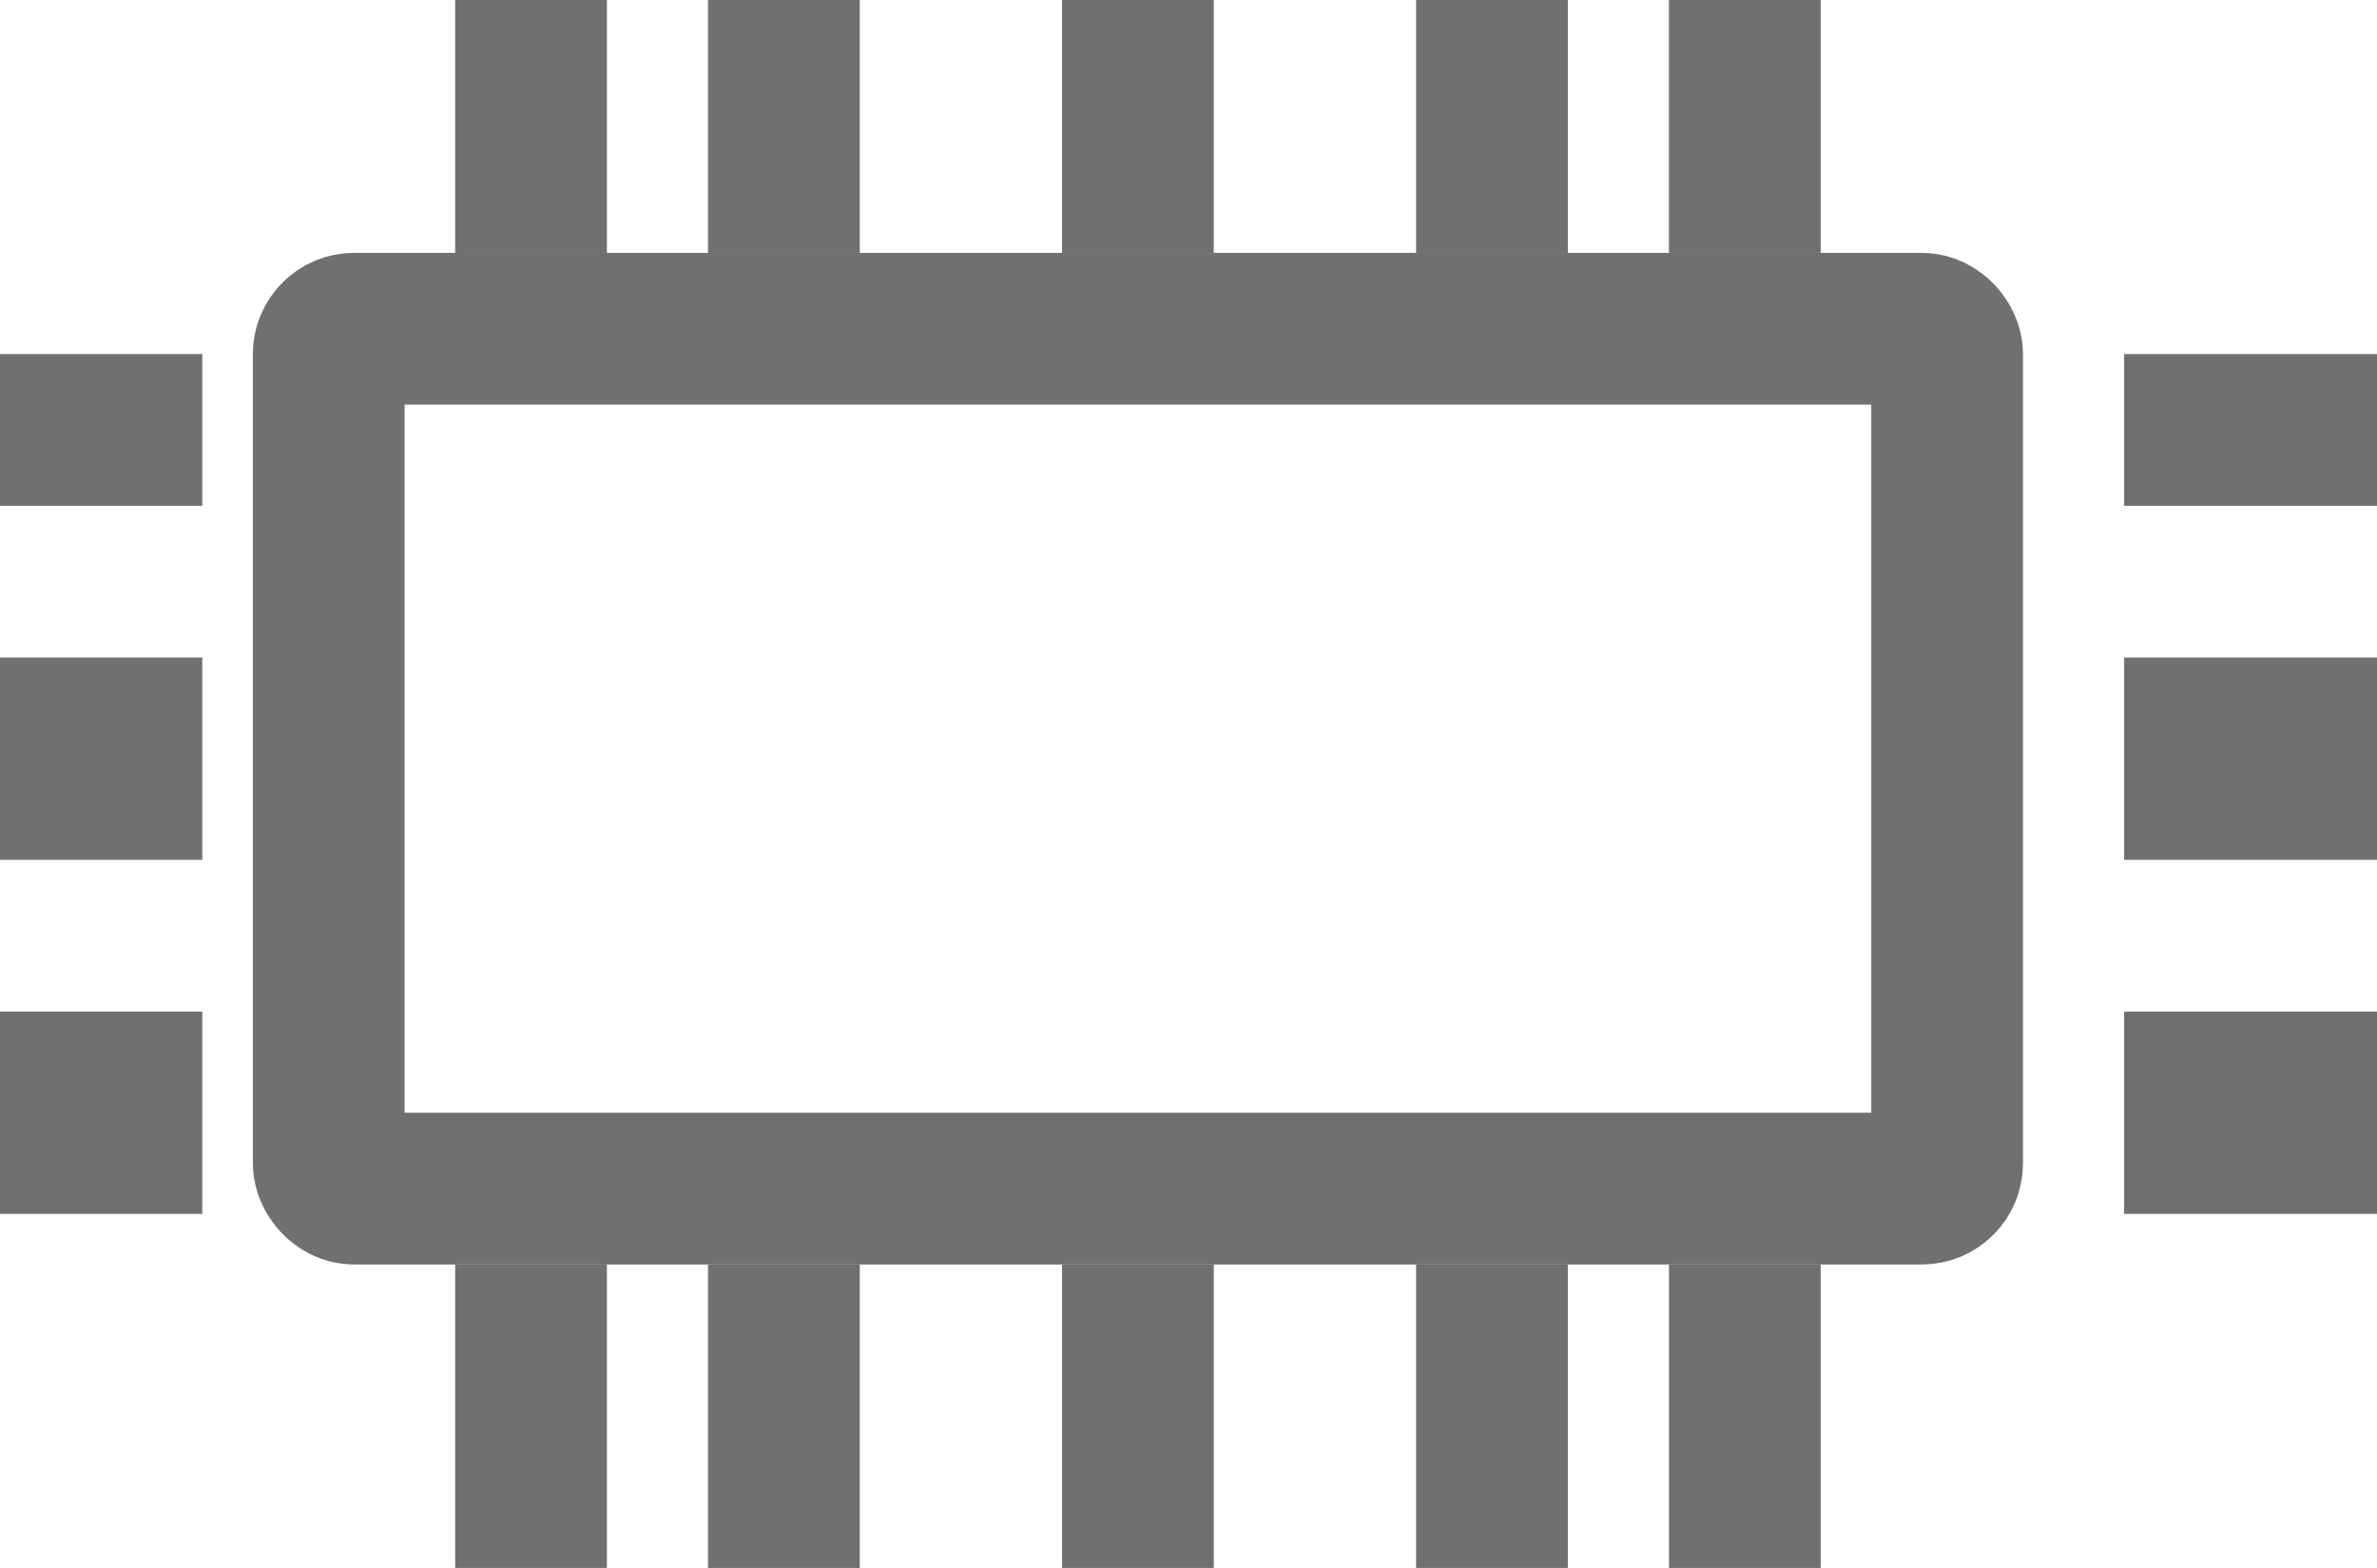 <svg xmlns="http://www.w3.org/2000/svg" width="47" height="31" viewBox="0 0 47 31">
  <g id="Groupe_748" data-name="Groupe 748" transform="translate(-20.351 -0.342)">
    <g id="Rectangle_1797" data-name="Rectangle 1797" transform="translate(25.351 5.342)" fill="none" stroke="#707070" stroke-width="3">
      <rect width="35" height="20" rx="1" stroke="none"/>
      <rect x="1.5" y="1.5" width="32" height="17" rx="0.5" fill="none"/>
    </g>
    <rect id="Rectangle_1798" data-name="Rectangle 1798" width="4" height="3" transform="translate(20.351 7.342)" fill="#707070"/>
    <rect id="Rectangle_1802" data-name="Rectangle 1802" width="5" height="3" transform="translate(62.351 7.342)" fill="#707070"/>
    <rect id="Rectangle_1799" data-name="Rectangle 1799" width="4" height="4" transform="translate(20.351 13.342)" fill="#707070"/>
    <rect id="Rectangle_1803" data-name="Rectangle 1803" width="5" height="4" transform="translate(62.351 13.342)" fill="#707070"/>
    <rect id="Rectangle_1800" data-name="Rectangle 1800" width="4" height="4" transform="translate(20.351 20.342)" fill="#707070"/>
    <rect id="Rectangle_1801" data-name="Rectangle 1801" width="5" height="4" transform="translate(62.351 20.342)" fill="#707070"/>
    <rect id="Rectangle_1804" data-name="Rectangle 1804" width="3" height="5" transform="translate(29.351 0.342)" fill="#707070"/>
    <rect id="Rectangle_1813" data-name="Rectangle 1813" width="3" height="6" transform="translate(29.351 25.342)" fill="#707070"/>
    <rect id="Rectangle_1805" data-name="Rectangle 1805" width="3" height="5" transform="translate(34.351 0.342)" fill="#707070"/>
    <rect id="Rectangle_1812" data-name="Rectangle 1812" width="3" height="6" transform="translate(34.351 25.342)" fill="#707070"/>
    <rect id="Rectangle_1806" data-name="Rectangle 1806" width="3" height="5" transform="translate(41.351 0.342)" fill="#707070"/>
    <rect id="Rectangle_1811" data-name="Rectangle 1811" width="3" height="6" transform="translate(41.351 25.342)" fill="#707070"/>
    <rect id="Rectangle_1807" data-name="Rectangle 1807" width="3" height="5" transform="translate(48.351 0.342)" fill="#707070"/>
    <rect id="Rectangle_1810" data-name="Rectangle 1810" width="3" height="6" transform="translate(48.351 25.342)" fill="#707070"/>
    <rect id="Rectangle_1808" data-name="Rectangle 1808" width="3" height="5" transform="translate(53.351 0.342)" fill="#707070"/>
    <rect id="Rectangle_1809" data-name="Rectangle 1809" width="3" height="6" transform="translate(53.351 25.342)" fill="#707070"/>
  </g>
</svg>

